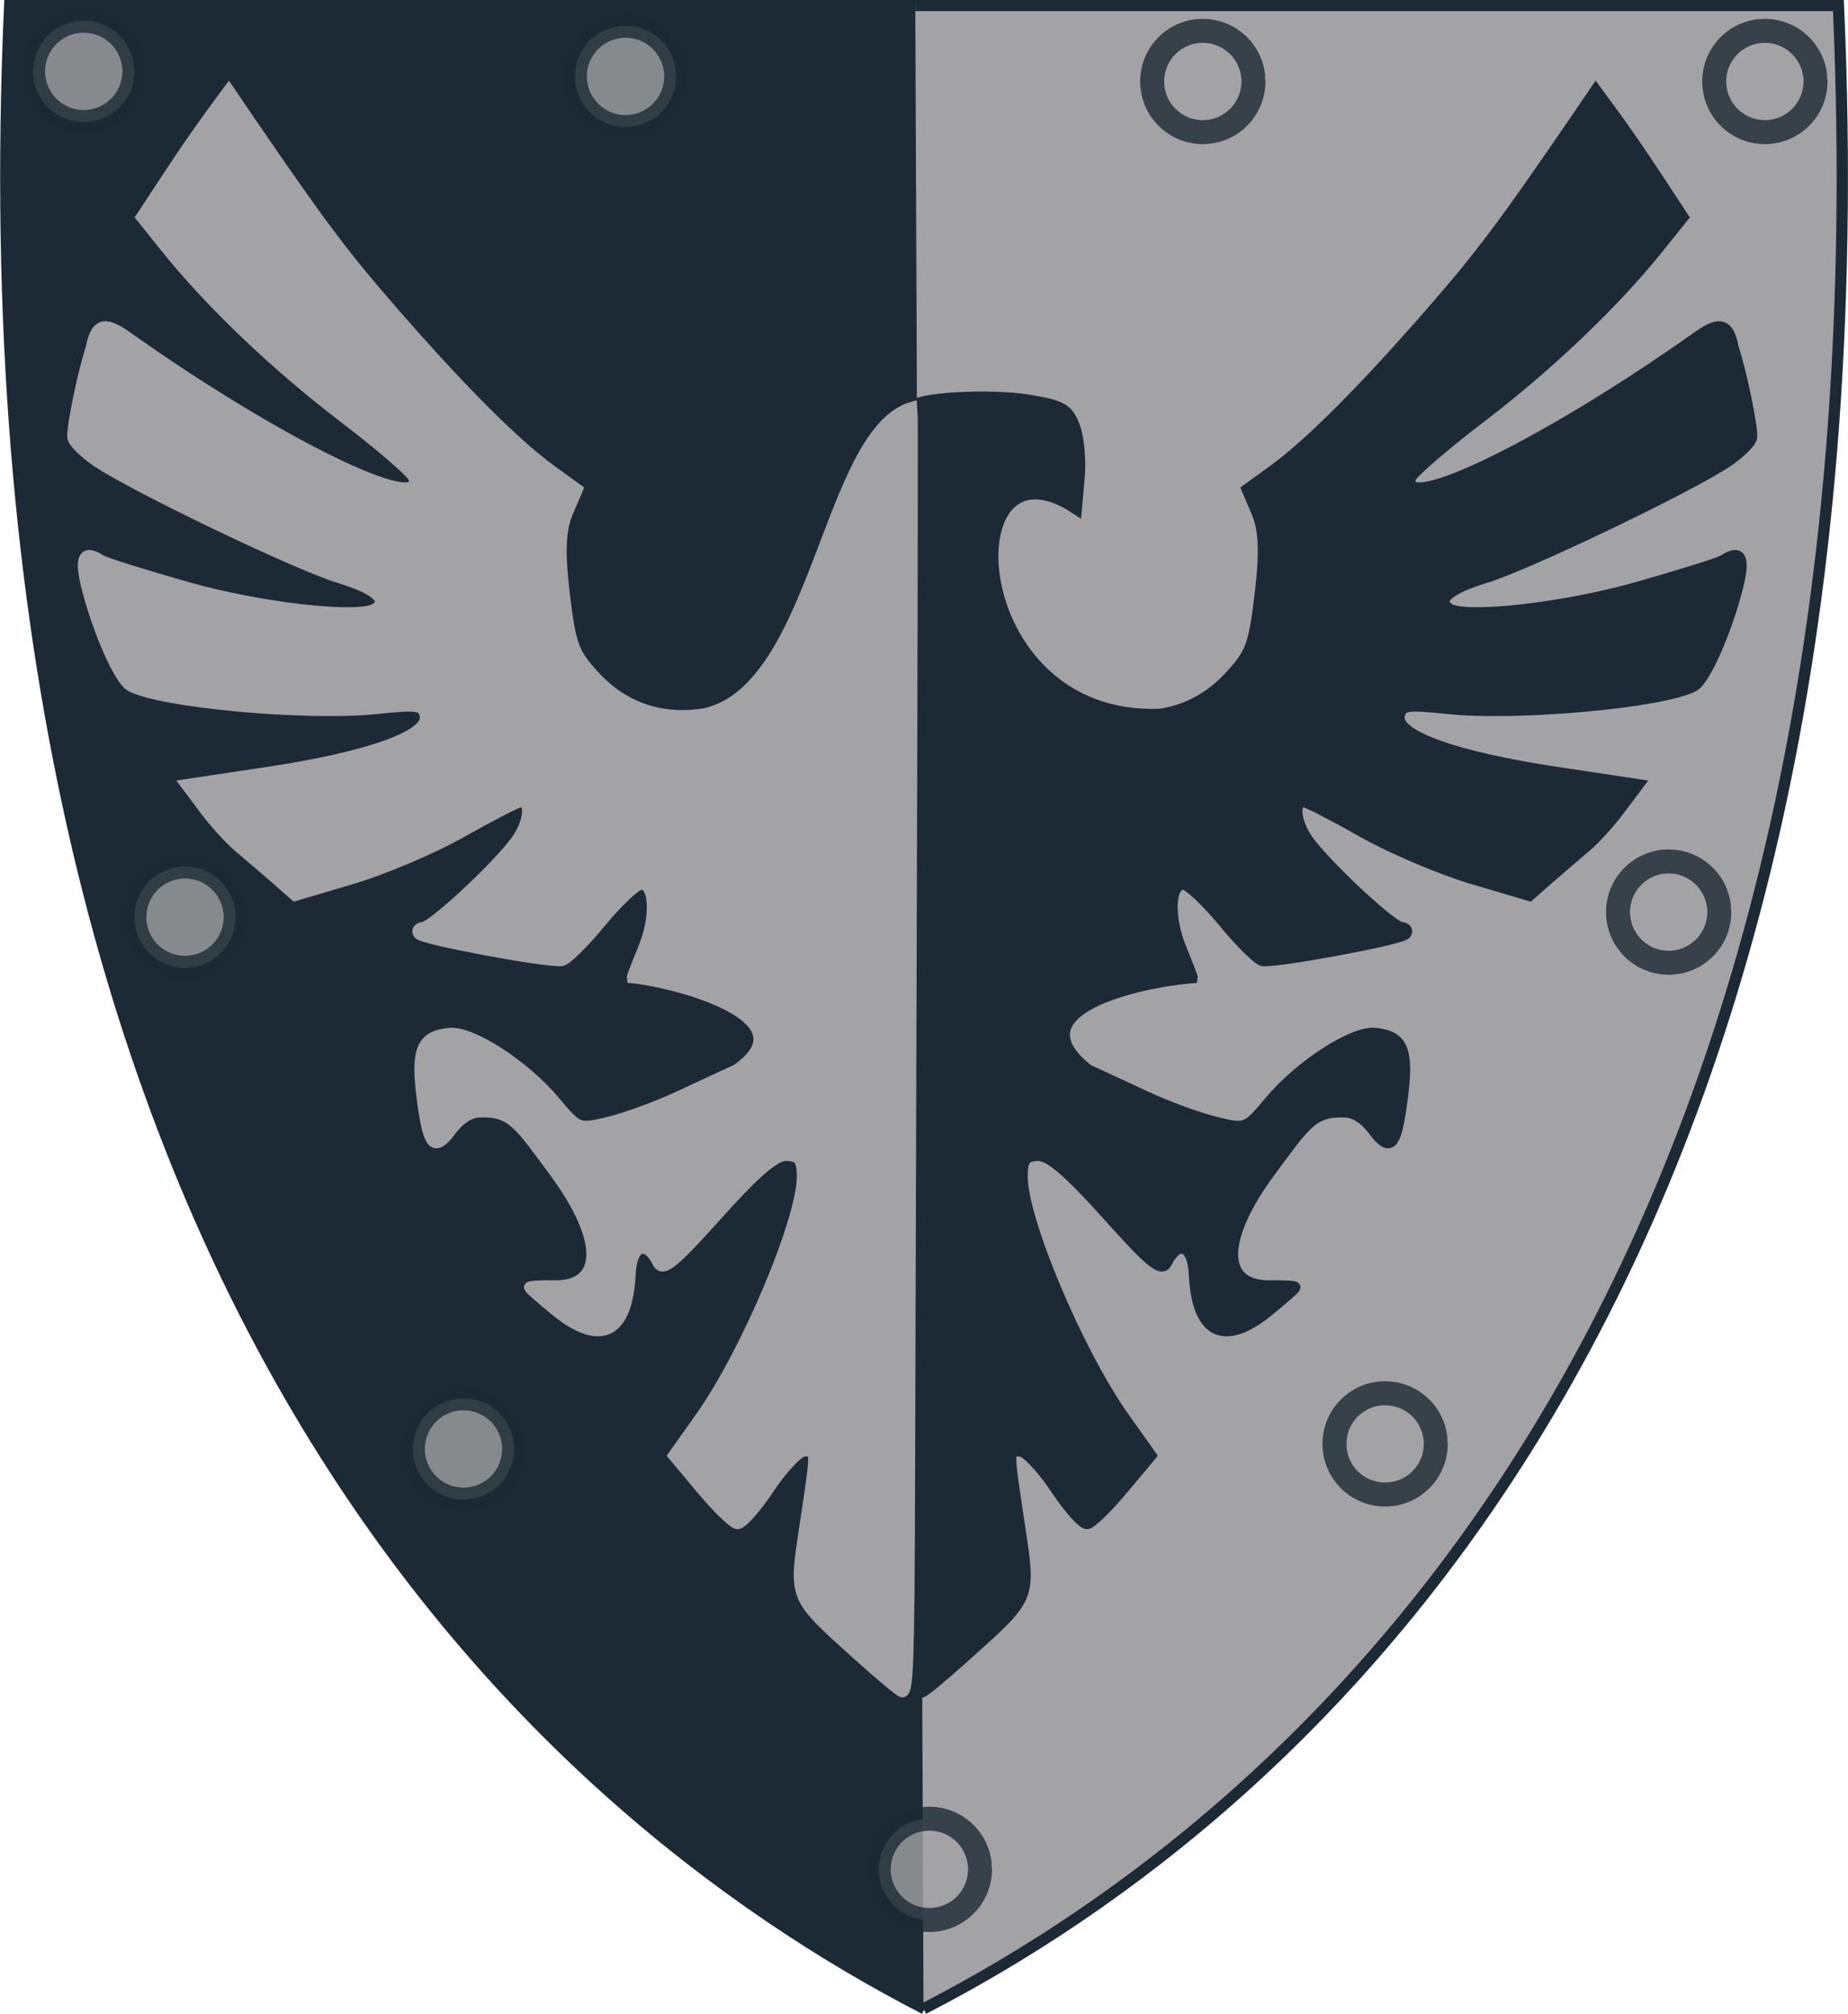 <?xml version="1.0" encoding="UTF-8" standalone="no"?>
<!-- Created with Inkscape (http://www.inkscape.org/) -->

<svg
   xmlns:dc="http://purl.org/dc/elements/1.1/"
   xmlns:cc="http://creativecommons.org/ns#"
   xmlns:rdf="http://www.w3.org/1999/02/22-rdf-syntax-ns#"
   xmlns:svg="http://www.w3.org/2000/svg"
   xmlns="http://www.w3.org/2000/svg"
   xmlns:sodipodi="http://sodipodi.sourceforge.net/DTD/sodipodi-0.dtd"
   xmlns:inkscape="http://www.inkscape.org/namespaces/inkscape"
   width="163.656"
   height="178.312"
   id="svg2"
   version="1.1"
   inkscape:version="0.48.2 r9819"
   sodipodi:docname="New document 1">
  <defs
     id="defs4" />
  <sodipodi:namedview
     id="base"
     pagecolor="#ffffff"
     bordercolor="#666666"
     borderopacity="1.0"
     inkscape:pageopacity="0.0"
     inkscape:pageshadow="2"
     inkscape:zoom="1.69"
     inkscape:cx="67.241447"
     inkscape:cy="101.68442"
     inkscape:document-units="px"
     inkscape:current-layer="layer1"
     showgrid="false"
     fit-margin-top="0"
     fit-margin-left="0"
     fit-margin-right="0"
     fit-margin-bottom="0"
     inkscape:window-width="1280"
     inkscape:window-height="968"
     inkscape:window-x="-4"
     inkscape:window-y="-4"
     inkscape:window-maximized="1" />
  <g
     inkscape:label="Layer 1"
     inkscape:groupmode="layer"
     id="layer1"
     transform="translate(-481.375,-151.875)">
    <path
       style="fill:#1b2a34;stroke:#1b2a34;stroke-width:1px;stroke-linecap:butt;stroke-linejoin:miter;stroke-opacity:1"
       d="m 563.984,152.362 -81.752,0 c -5.017,112.925 45.978,159.342 81.022,177.372"
       id="path3014"
       inkscape:connector-curvature="0"
       sodipodi:nodetypes="ccc" />
    <path
       sodipodi:nodetypes="ccc"
       inkscape:connector-curvature="0"
       id="path3016"
       d="m 562.43,152.362 81.752,0 c 5.017,112.925 -45.978,159.342 -81.022,177.372"
       style="fill:#a3a2a4;stroke:#1b2a34;stroke-width:1px;stroke-linecap:butt;stroke-linejoin:miter;stroke-opacity:1" />
    <path
       style="fill:#1b2a34;fill-opacity:1;stroke:#1b2a34"
       d="m 622.695,159.879 -1.676,2.464 c -6.444,9.423 -8.425,12.069 -12.867,17.17 -5.999,6.889 -10.861,11.751 -14.005,14.016 l -2.317,1.68 0.89,2.09 c 0.627,1.478 0.703,3.561 0.269,7.167 -0.556,4.623 -0.812,5.291 -2.793,7.409 -1.699,1.817 -3.77,2.904 -6.051,3.249 -17.785,0.741 -18.727,-25.684 -7.458,-18.198 l 0.248,-2.744 c 0.14,-1.51 -0.044,-3.558 -0.414,-4.535 -0.584,-1.546 -1.096,-1.84 -3.931,-2.314 -3.596,-0.602 -10.299,-0.206 -10.406,0.616 -0.037,0.288 -0.009,18.473 0.062,40.406 0.071,21.933 0.141,46.77 0.165,55.206 0.044,15.44 0.144,18.053 0.621,18.104 0.143,0.015 1.941,-1.472 3.993,-3.322 5.71,-5.148 5.599,-4.876 4.613,-11.441 -1.025,-6.827 -1.046,-6.677 0.145,-6.551 0.516,0.055 1.91,1.541 3.082,3.303 1.172,1.762 2.429,3.17 2.793,3.117 0.364,-0.054 1.781,-1.434 3.144,-3.061 l 2.482,-2.967 -2.4,-3.378 c -4.096,-5.805 -9.034,-17.534 -8.999,-21.37 0.013,-1.446 0.291,-1.803 1.427,-1.829 1.006,-0.023 2.757,1.485 6.123,5.244 3.845,4.294 4.817,5.089 5.234,4.255 1.04,-2.078 2.364,-1.556 2.482,0.989 0.246,5.293 2.609,6.477 6.558,3.266 1.272,-1.034 2.325,-1.958 2.338,-2.053 0.012,-0.095 -0.926,-0.161 -2.089,-0.131 -4.554,0.119 -4.582,-4.131 -0.062,-10.209 3.013,-4.051 3.687,-5.327 6.569,-5.21 1.597,0.065 2.546,1.668 2.885,2.056 1.23,1.404 1.678,0.752 2.193,-3.21 0.562,-4.328 0.07,-5.527 -2.379,-5.786 -1.955,-0.207 -6.662,2.84 -9.33,6.028 -2.079,2.483 -2.117,2.502 -4.862,1.829 -1.522,-0.373 -4.29,-1.391 -6.144,-2.258 -1.854,-0.867 -4.159,-1.931 -5.11,-2.37 -6.72,-5.309 4.487,-7.782 9.227,-8.175 0.009,-0.066 -0.436,-1.219 -0.993,-2.576 -1.154,-2.809 -1.01,-5.828 0.269,-5.692 0.468,0.05 2.064,1.566 3.558,3.378 1.495,1.812 3.039,3.336 3.434,3.378 1.373,0.145 12.198,-1.872 12.619,-2.352 0.233,-0.265 0.071,-0.515 -0.352,-0.56 -0.867,-0.092 -6.16,-4.986 -8.109,-7.484 -1.287,-1.65 -1.57,-3.774 -0.476,-3.658 0.324,0.034 2.675,1.252 5.213,2.688 2.538,1.436 6.887,3.282 9.661,4.106 l 5.048,1.493 1.758,-1.549 c 0.975,-0.85 2.461,-2.113 3.289,-2.818 0.828,-0.705 2.177,-2.219 3.02,-3.359 l 1.552,-2.072 -7.323,-1.101 c -8.775,-1.327 -14.063,-3.207 -13.84,-4.927 0.134,-1.034 0.626,-1.121 4.344,-0.728 6.114,0.647 19.153,-0.548 21.763,-1.997 0.969,-0.538 2.852,-4.776 3.848,-8.678 0.68,-2.663 0.313,-3.42 -1.179,-2.445 -0.381,0.249 -3.883,1.341 -7.778,2.445 -6.437,1.824 -15.196,2.798 -16.591,1.848 -1.155,-0.786 0.04,-1.793 3.227,-2.762 3.743,-1.138 18.189,-8.073 21.473,-10.302 1.106,-0.75 2.056,-1.692 2.11,-2.109 0.106,-0.813 -0.939,-5.858 -1.634,-7.913 -0.448,-2.514 -1.498,-2.133 -3.207,-0.933 -13.097,9.303 -26.369,15.811 -25.363,12.43 0.131,-0.44 2.943,-2.873 6.248,-5.394 6.019,-4.592 11.816,-10.128 15.764,-15.061 l 2.11,-2.632 -2.234,-3.397 c -1.219,-1.865 -2.948,-4.382 -3.848,-5.599 z"
       id="rect2998"
       inkscape:connector-curvature="0"
       sodipodi:nodetypes="cscccssscccscsscsscsccccscsssscsssssssssscccsccsscscccscccsssscssssssccscccccc" />
    <path
       sodipodi:nodetypes="cscccsssccscsscsccccscsssscsssssssssscccsccsscscccscccsssscssssssccscccccc"
       inkscape:connector-curvature="0"
       id="path3001"
       d="m 501.631,159.879 1.676,2.464 c 6.444,9.423 8.425,12.069 12.867,17.17 5.999,6.889 10.861,11.751 14.005,14.016 l 2.317,1.68 -0.89,2.09 c -0.627,1.478 -0.703,3.561 -0.269,7.167 0.556,4.623 0.812,5.291 2.793,7.409 2.587,2.766 6.036,3.841 9.773,3.179 9.902,-2.355 10.753,-24.901 18.237,-27.105 0.037,0.288 0.009,18.473 -0.062,40.406 -0.071,21.933 -0.141,46.77 -0.166,55.206 -0.044,15.44 -0.144,18.053 -0.621,18.104 -0.143,0.015 -1.941,-1.472 -3.993,-3.322 -5.71,-5.148 -5.599,-4.876 -4.613,-11.441 1.025,-6.827 1.046,-6.677 -0.145,-6.551 -0.516,0.055 -1.91,1.541 -3.082,3.303 -1.172,1.762 -2.429,3.17 -2.793,3.117 -0.364,-0.054 -1.781,-1.434 -3.144,-3.061 l -2.482,-2.967 2.4,-3.378 c 4.096,-5.805 9.034,-17.534 8.999,-21.37 -0.013,-1.446 -0.291,-1.803 -1.427,-1.829 -1.006,-0.023 -2.757,1.485 -6.123,5.244 -3.845,4.294 -4.817,5.089 -5.234,4.255 -1.04,-2.078 -2.364,-1.556 -2.482,0.989 -0.246,5.293 -2.609,6.477 -6.558,3.266 -1.272,-1.034 -2.325,-1.958 -2.338,-2.053 -0.012,-0.095 0.926,-0.161 2.089,-0.131 4.554,0.119 4.582,-4.131 0.062,-10.209 -3.013,-4.051 -3.687,-5.327 -6.569,-5.21 -1.597,0.065 -2.546,1.668 -2.885,2.056 -1.23,1.404 -1.678,0.752 -2.193,-3.21 -0.562,-4.328 -0.07,-5.527 2.379,-5.786 1.955,-0.207 6.662,2.84 9.33,6.028 2.079,2.483 2.117,2.502 4.862,1.829 1.522,-0.373 4.29,-1.391 6.144,-2.258 1.854,-0.867 4.159,-1.931 5.11,-2.37 6.72,-4.649 -5.401,-7.782 -9.227,-8.175 -0.009,-0.066 0.436,-1.219 0.993,-2.576 1.154,-2.809 1.01,-5.828 -0.269,-5.692 -0.468,0.05 -2.064,1.566 -3.558,3.378 -1.495,1.812 -3.039,3.336 -3.434,3.378 -1.373,0.145 -12.198,-1.872 -12.619,-2.352 -0.233,-0.265 -0.071,-0.515 0.352,-0.56 0.867,-0.092 6.16,-4.986 8.109,-7.484 1.287,-1.65 1.57,-3.774 0.476,-3.658 -0.324,0.034 -2.675,1.252 -5.213,2.688 -2.538,1.436 -6.887,3.282 -9.661,4.106 l -5.048,1.493 -1.758,-1.549 c -0.975,-0.85 -2.461,-2.113 -3.289,-2.818 -0.828,-0.705 -2.177,-2.219 -3.02,-3.359 l -1.552,-2.072 7.323,-1.101 c 8.775,-1.327 14.063,-3.207 13.84,-4.927 -0.134,-1.034 -0.626,-1.121 -4.344,-0.728 -6.114,0.647 -19.153,-0.548 -21.763,-1.997 -0.969,-0.538 -2.852,-4.776 -3.848,-8.678 -0.68,-2.663 -0.313,-3.42 1.179,-2.445 0.381,0.249 3.883,1.341 7.778,2.445 6.437,1.824 15.196,2.798 16.591,1.848 1.155,-0.786 -0.04,-1.793 -3.227,-2.762 -3.743,-1.138 -18.189,-8.073 -21.473,-10.302 -1.106,-0.75 -2.056,-1.692 -2.11,-2.109 -0.106,-0.813 0.939,-5.858 1.634,-7.913 0.448,-2.514 1.498,-2.133 3.207,-0.933 13.097,9.303 26.369,15.811 25.363,12.43 -0.131,-0.44 -2.943,-2.873 -6.248,-5.394 -6.019,-4.592 -11.816,-10.128 -15.764,-15.061 l -2.11,-2.632 2.234,-3.397 c 1.219,-1.865 2.948,-4.382 3.848,-5.599 z"
       style="fill:#a3a2a4;fill-opacity:1;stroke:#a3a2a4" />
    <path
       sodipodi:type="arc"
       style="opacity:0.8;fill:#a3a2a4;fill-opacity:1;stroke:#1b2a34;stroke-width:2.125;stroke-linecap:round;stroke-linejoin:round;stroke-miterlimit:4;stroke-opacity:1;stroke-dasharray:none;stroke-dashoffset:0"
       id="path3022"
       sodipodi:cx="488.78925"
       sodipodi:cy="158.19177"
       sodipodi:rx="4.4843049"
       sodipodi:ry="4.4843049"
       d="m 493.274,158.192 c 0,2.477 -2.008,4.484 -4.484,4.484 -2.477,0 -4.484,-2.008 -4.484,-4.484 0,-2.477 2.008,-4.484 4.484,-4.484 2.278,0 4.193,1.707 4.455,3.97"
       sodipodi:start="0"
       sodipodi:end="6.1681933"
       sodipodi:open="true" />
    <path
       sodipodi:open="true"
       sodipodi:end="6.1681933"
       sodipodi:start="0"
       d="m 493.274,158.192 c 0,2.477 -2.008,4.484 -4.484,4.484 -2.477,0 -4.484,-2.008 -4.484,-4.484 0,-2.477 2.008,-4.484 4.484,-4.484 2.278,0 4.193,1.707 4.455,3.97"
       sodipodi:ry="4.4843049"
       sodipodi:rx="4.4843049"
       sodipodi:cy="158.19177"
       sodipodi:cx="488.78925"
       id="path3792"
       style="opacity:0.8;fill:#a3a2a4;fill-opacity:1;stroke:#1b2a34;stroke-width:2.125;stroke-linecap:round;stroke-linejoin:round;stroke-miterlimit:4;stroke-opacity:1;stroke-dasharray:none;stroke-dashoffset:0"
       sodipodi:type="arc"
       transform="translate(47.982,0.448)" />
    <path
       transform="translate(99.103,0.897)"
       sodipodi:type="arc"
       style="opacity:0.8;fill:#a3a2a4;fill-opacity:1;stroke:#1b2a34;stroke-width:2.125;stroke-linecap:round;stroke-linejoin:round;stroke-miterlimit:4;stroke-opacity:1;stroke-dasharray:none;stroke-dashoffset:0"
       id="path3794"
       sodipodi:cx="488.78925"
       sodipodi:cy="158.19177"
       sodipodi:rx="4.4843049"
       sodipodi:ry="4.4843049"
       d="m 493.274,158.192 c 0,2.477 -2.008,4.484 -4.484,4.484 -2.477,0 -4.484,-2.008 -4.484,-4.484 0,-2.477 2.008,-4.484 4.484,-4.484 2.278,0 4.193,1.707 4.455,3.97"
       sodipodi:start="0"
       sodipodi:end="6.1681933"
       sodipodi:open="true" />
    <path
       sodipodi:open="true"
       sodipodi:end="6.1681933"
       sodipodi:start="0"
       d="m 493.274,158.192 c 0,2.477 -2.008,4.484 -4.484,4.484 -2.477,0 -4.484,-2.008 -4.484,-4.484 0,-2.477 2.008,-4.484 4.484,-4.484 2.278,0 4.193,1.707 4.455,3.97"
       sodipodi:ry="4.4843049"
       sodipodi:rx="4.4843049"
       sodipodi:cy="158.19177"
       sodipodi:cx="488.78925"
       id="path3796"
       style="opacity:0.8;fill:#a3a2a4;fill-opacity:1;stroke:#1b2a34;stroke-width:2.125;stroke-linecap:round;stroke-linejoin:round;stroke-miterlimit:4;stroke-opacity:1;stroke-dasharray:none;stroke-dashoffset:0"
       sodipodi:type="arc"
       transform="translate(148.879,0.897)" />
    <path
       transform="translate(140.359,74.439)"
       sodipodi:type="arc"
       style="opacity:0.8;fill:#a3a2a4;fill-opacity:1;stroke:#1b2a34;stroke-width:2.125;stroke-linecap:round;stroke-linejoin:round;stroke-miterlimit:4;stroke-opacity:1;stroke-dasharray:none;stroke-dashoffset:0"
       id="path3798"
       sodipodi:cx="488.78925"
       sodipodi:cy="158.19177"
       sodipodi:rx="4.4843049"
       sodipodi:ry="4.4843049"
       d="m 493.274,158.192 c 0,2.477 -2.008,4.484 -4.484,4.484 -2.477,0 -4.484,-2.008 -4.484,-4.484 0,-2.477 2.008,-4.484 4.484,-4.484 2.278,0 4.193,1.707 4.455,3.97"
       sodipodi:start="0"
       sodipodi:end="6.1681933"
       sodipodi:open="true" />
    <path
       sodipodi:open="true"
       sodipodi:end="6.1681933"
       sodipodi:start="0"
       d="m 493.274,158.192 c 0,2.477 -2.008,4.484 -4.484,4.484 -2.477,0 -4.484,-2.008 -4.484,-4.484 0,-2.477 2.008,-4.484 4.484,-4.484 2.278,0 4.193,1.707 4.455,3.97"
       sodipodi:ry="4.4843049"
       sodipodi:rx="4.4843049"
       sodipodi:cy="158.19177"
       sodipodi:cx="488.78925"
       id="path3800"
       style="opacity:0.8;fill:#a3a2a4;fill-opacity:1;stroke:#1b2a34;stroke-width:2.125;stroke-linecap:round;stroke-linejoin:round;stroke-miterlimit:4;stroke-opacity:1;stroke-dasharray:none;stroke-dashoffset:0"
       sodipodi:type="arc"
       transform="translate(115.247,121.525)" />
    <path
       transform="translate(74.888,159.193)"
       sodipodi:type="arc"
       style="opacity:0.8;fill:#a3a2a4;fill-opacity:1;stroke:#1b2a34;stroke-width:2.125;stroke-linecap:round;stroke-linejoin:round;stroke-miterlimit:4;stroke-opacity:1;stroke-dasharray:none;stroke-dashoffset:0"
       id="path3802"
       sodipodi:cx="488.78925"
       sodipodi:cy="158.19177"
       sodipodi:rx="4.4843049"
       sodipodi:ry="4.4843049"
       d="m 493.274,158.192 c 0,2.477 -2.008,4.484 -4.484,4.484 -2.477,0 -4.484,-2.008 -4.484,-4.484 0,-2.477 2.008,-4.484 4.484,-4.484 2.278,0 4.193,1.707 4.455,3.97"
       sodipodi:start="0"
       sodipodi:end="6.1681933"
       sodipodi:open="true" />
    <path
       sodipodi:open="true"
       sodipodi:end="6.1681933"
       sodipodi:start="0"
       d="m 493.274,158.192 c 0,2.477 -2.008,4.484 -4.484,4.484 -2.477,0 -4.484,-2.008 -4.484,-4.484 0,-2.477 2.008,-4.484 4.484,-4.484 2.278,0 4.193,1.707 4.455,3.97"
       sodipodi:ry="4.4843049"
       sodipodi:rx="4.4843049"
       sodipodi:cy="158.19177"
       sodipodi:cx="488.78925"
       id="path3804"
       style="opacity:0.8;fill:#a3a2a4;fill-opacity:1;stroke:#1b2a34;stroke-width:2.125;stroke-linecap:round;stroke-linejoin:round;stroke-miterlimit:4;stroke-opacity:1;stroke-dasharray:none;stroke-dashoffset:0"
       sodipodi:type="arc"
       transform="translate(33.632,121.973)" />
    <path
       transform="translate(8.969,74.888)"
       sodipodi:type="arc"
       style="opacity:0.8;fill:#a3a2a4;fill-opacity:1;stroke:#1b2a34;stroke-width:2.125;stroke-linecap:round;stroke-linejoin:round;stroke-miterlimit:4;stroke-opacity:1;stroke-dasharray:none;stroke-dashoffset:0"
       id="path3806"
       sodipodi:cx="488.78925"
       sodipodi:cy="158.19177"
       sodipodi:rx="4.4843049"
       sodipodi:ry="4.4843049"
       d="m 493.274,158.192 c 0,2.477 -2.008,4.484 -4.484,4.484 -2.477,0 -4.484,-2.008 -4.484,-4.484 0,-2.477 2.008,-4.484 4.484,-4.484 2.278,0 4.193,1.707 4.455,3.97"
       sodipodi:start="0"
       sodipodi:end="6.1681933"
       sodipodi:open="true" />
  </g>
</svg>
